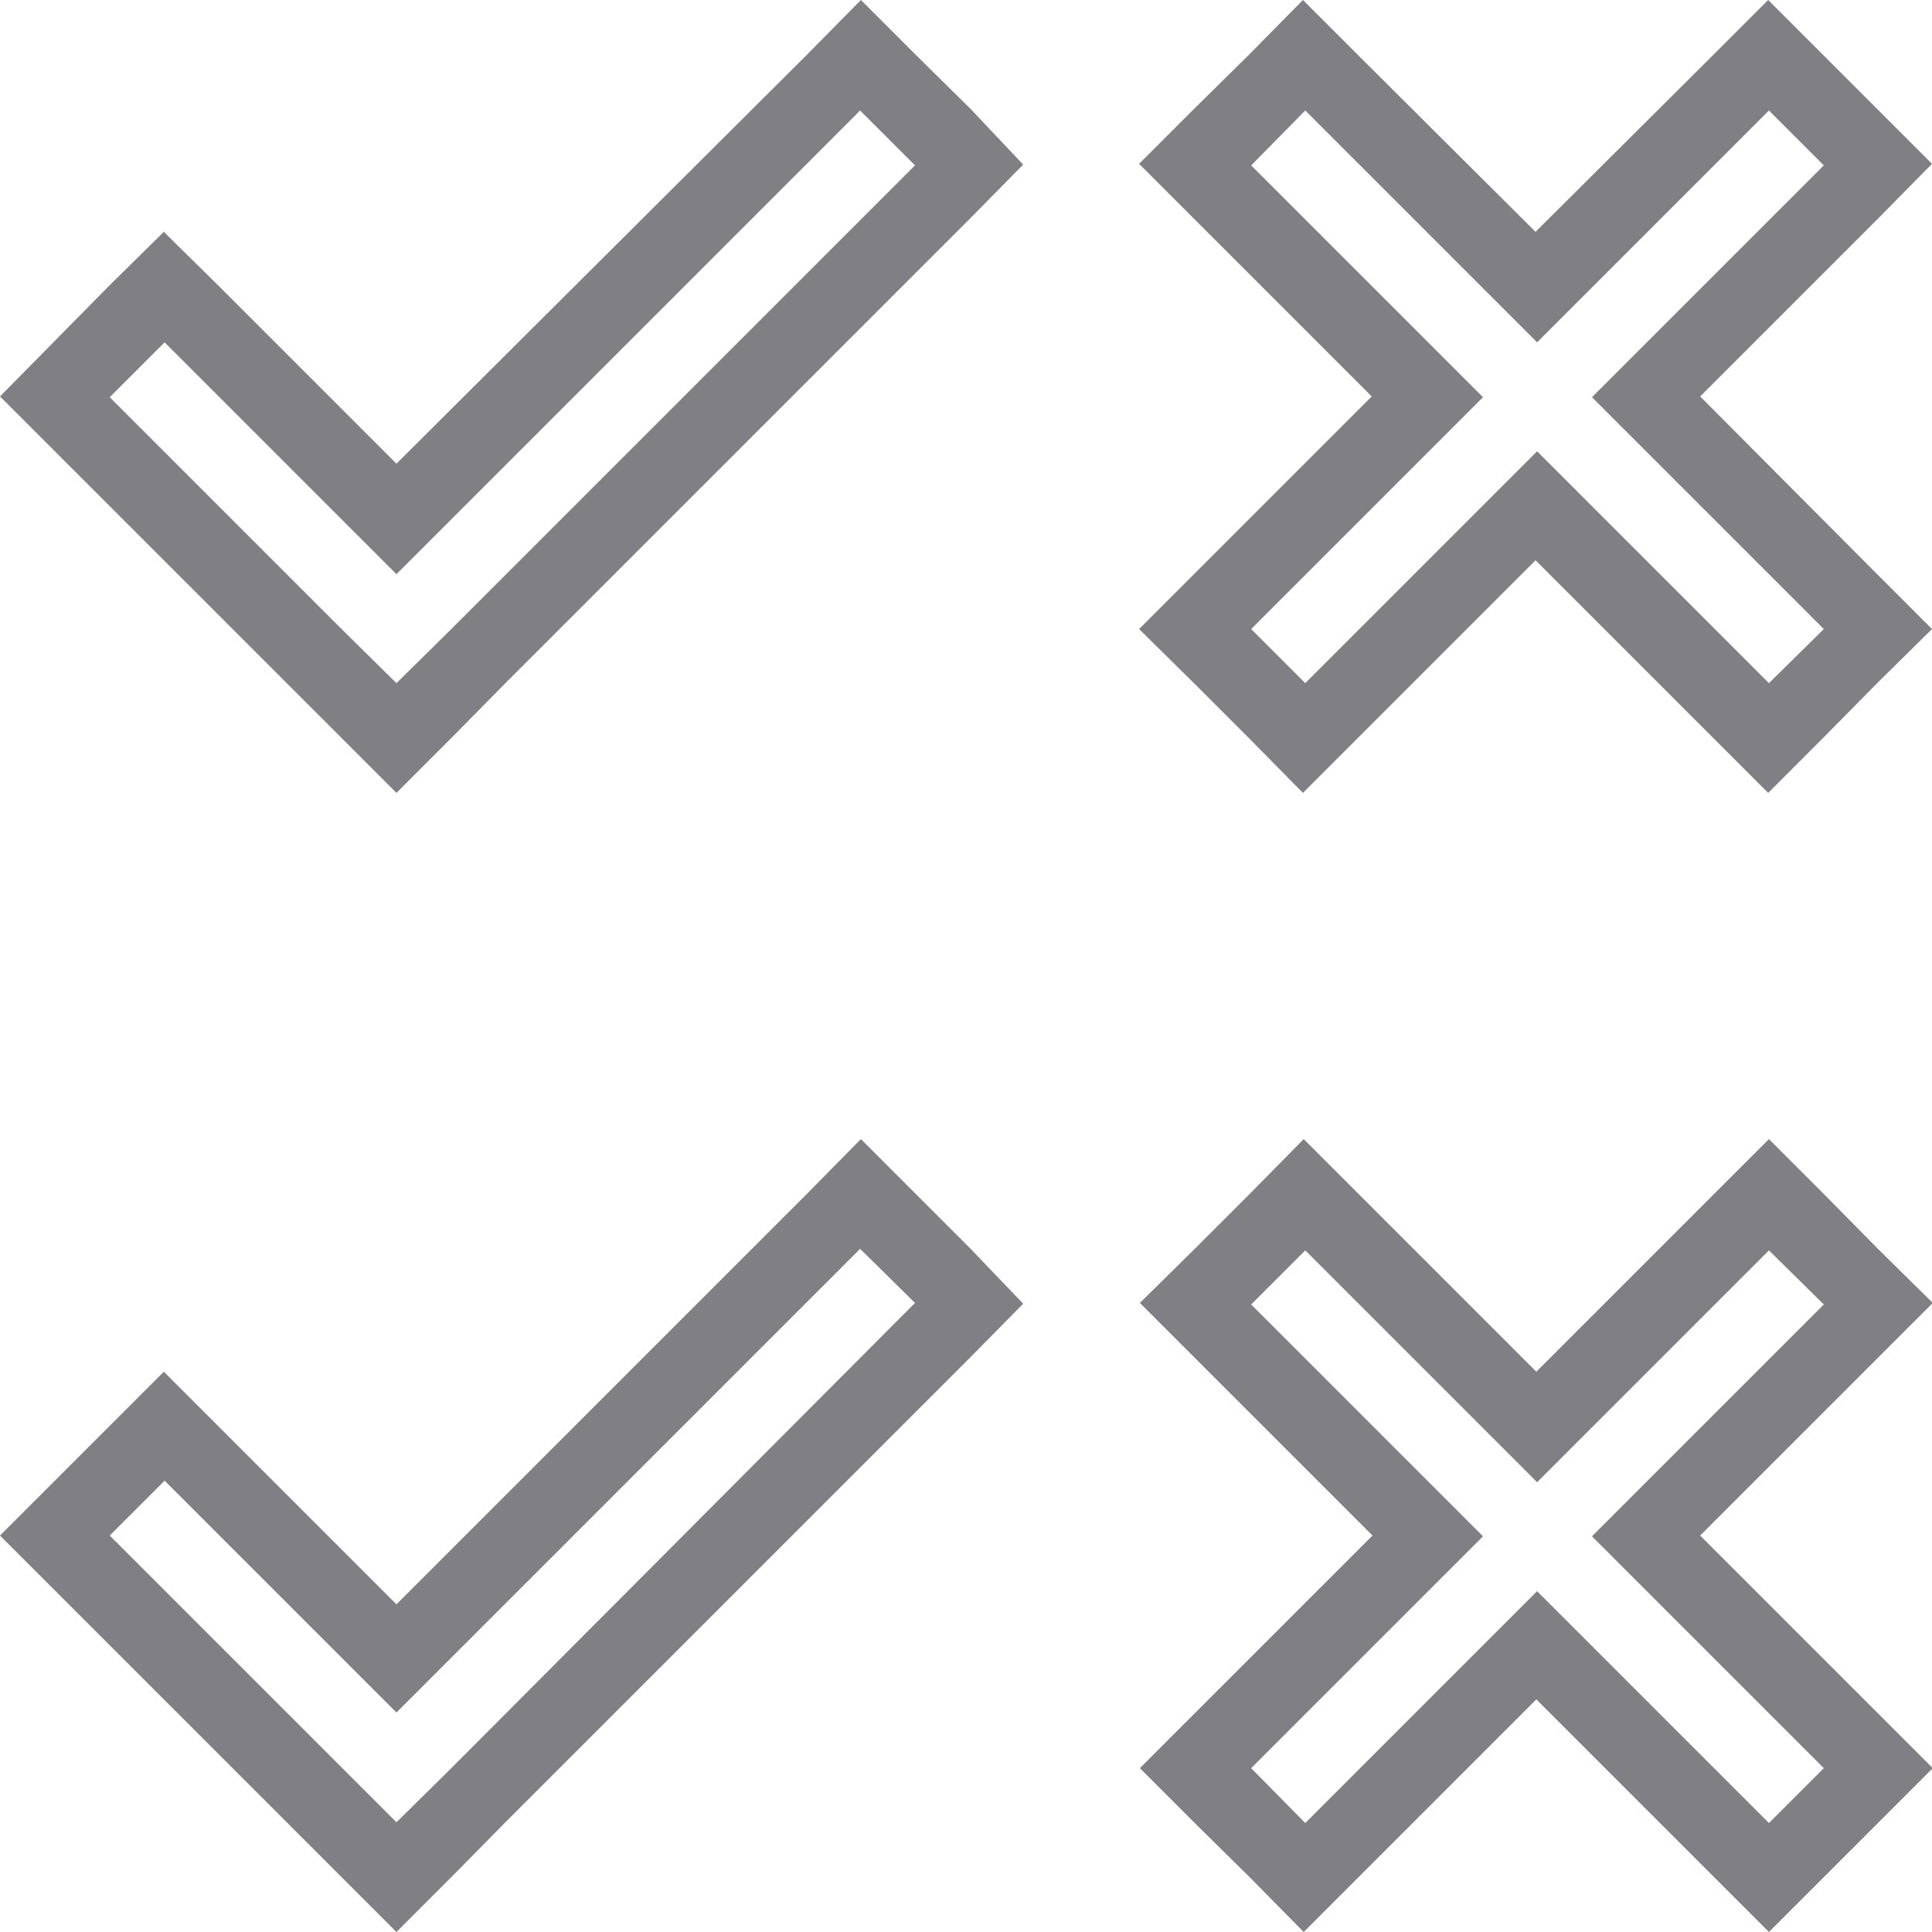 <svg id="Layer_1" data-name="Layer 1" xmlns="http://www.w3.org/2000/svg" viewBox="0 0 25 25"><defs><style>.cls-1{fill:#807f83;}</style></defs><path class="cls-1" d="M12.56,16.16l-.71-.71-.71-.71-.7.71L5.13,20.76l-2.3-2.3-.71-.71-.71.71-.7.7L0,19.87l.71.71,3,3,.71.71.71.71.71-.71.7-.71,6-6,.7-.71ZM5.84,22.88l-.71.7h0l-.71-.71h0l-3-3,.71-.71,3,3,6-6,.71.7Z"/><path class="cls-1" d="M22,19.87l2.3-2.3.71-.71-.71-.7-.7-.71-.71-.71-.71.71-2.3,2.3-2.3-2.3-.71-.71-.7.71-.71.71-.71.7.71.71,2.3,2.3-2.3,2.3-.71.71.71.71.71.7.7.71.71-.71,2.3-2.3,2.3,2.3.71.71.71-.71.7-.7.71-.71-.71-.71Zm.89,3.72-3-3-3,3-.7-.71,3-3-3-3,.7-.7,3,3,3-3,.71.7-3,3,3,3Z"/><path class="cls-1" d="M12.56,1.41l-.71-.7L11.14,0l-.7.71L5.13,6l-2.3-2.3L2.12,3l-.71.7-.7.71L0,5.13l.71.71,3,3,.71.71.71.71.71-.71.7-.71,6-6,.7-.71ZM5.84,8.14l-.71.7h0l-.71-.7h0l-3-3,.71-.71,3,3,6-6,.71.71Z"/><path class="cls-1" d="M22,5.13l2.3-2.3L25,2.12l-.71-.71-.7-.7L22.88,0l-.71.71L19.87,3,17.57.71,16.86,0l-.7.71-.71.7-.71.71.71.71,2.3,2.3-2.3,2.3-.71.71.71.7.71.71.7.71.71-.71,2.3-2.3,2.3,2.3.71.71.71-.71.7-.71.71-.7-.71-.71Zm.89,3.71-3-3-3,3-.7-.7,3-3-3-3,.7-.71,3,3,3-3,.71.71-3,3,3,3Z"/></svg>